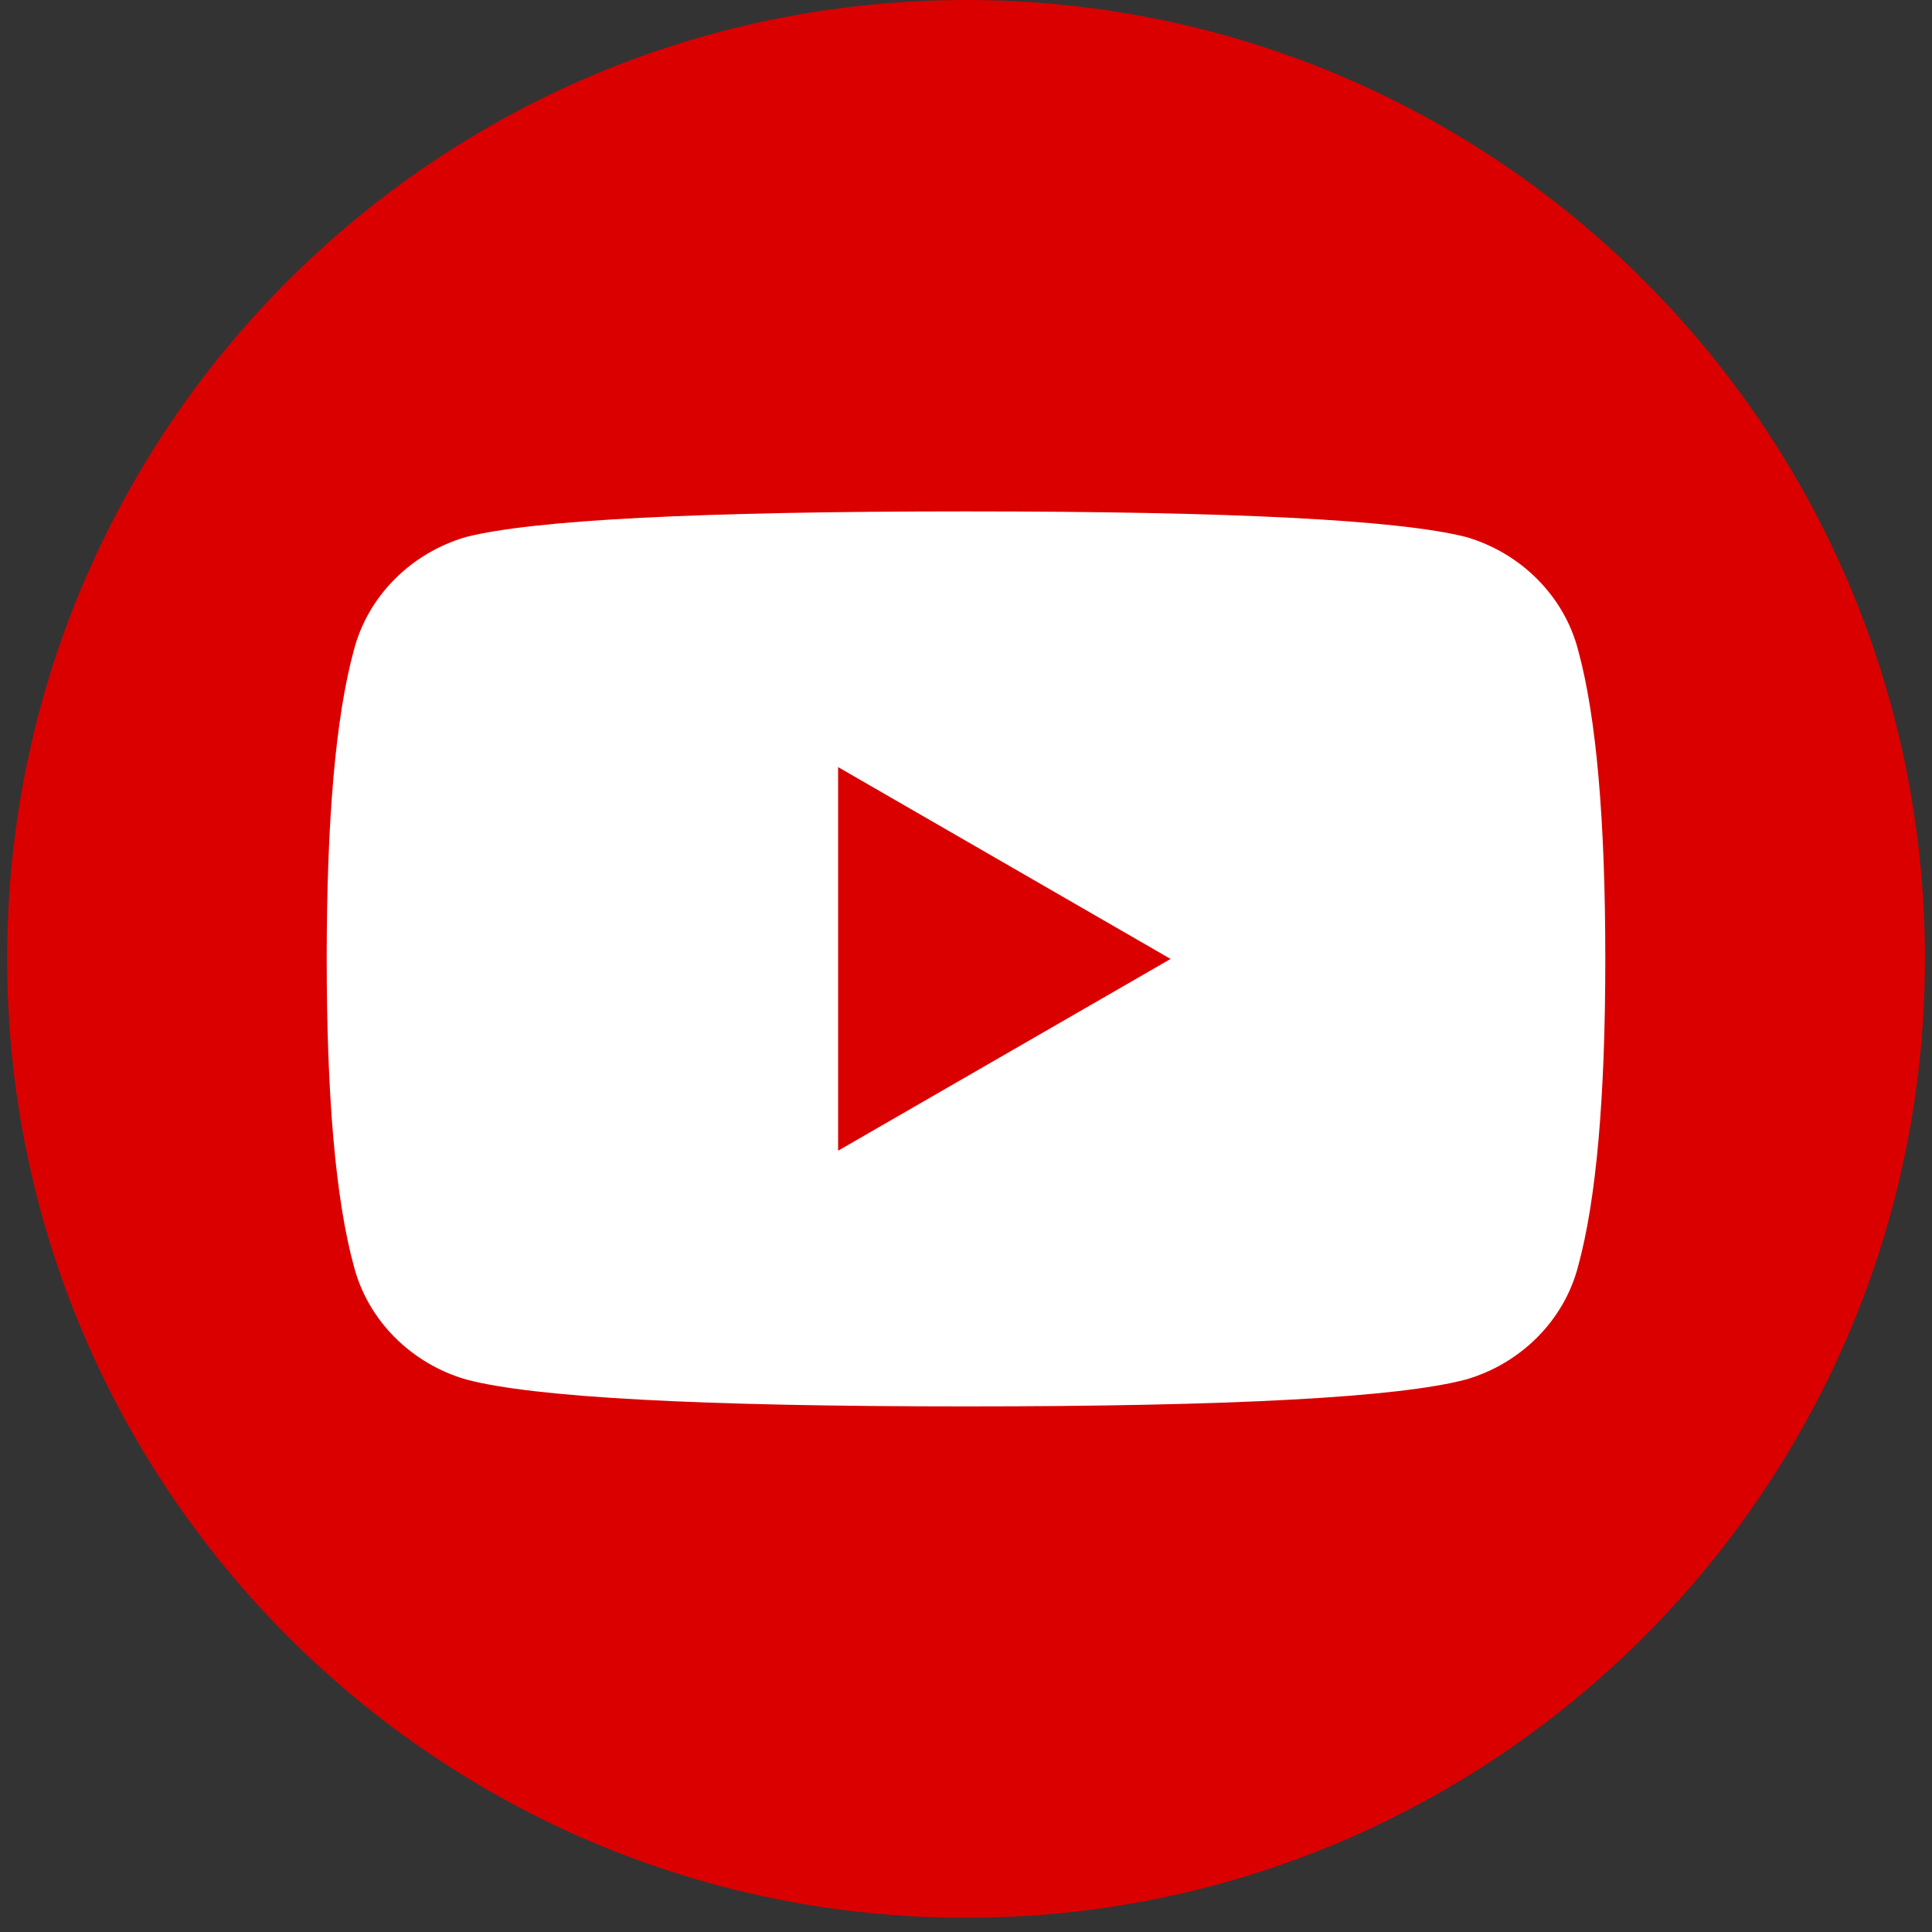 <svg width="20" height="20" viewBox="0 0 20 20" fill="none" xmlns="http://www.w3.org/2000/svg">
<rect x="0" y="0" width="20" height="20" fill="#333333" stroke="none"/>
<g clip-path="url(#clip0_22_1414)">
<path d="M19.927 9.926C19.927 15.397 15.485 19.853 10 19.853C4.515 19.853 0.074 15.397 0.074 9.926C0.074 4.441 4.515 0 10 0C15.485 0 19.927 4.441 19.927 9.926Z" fill="#DA0000"/>
<path fill-rule="evenodd" clip-rule="evenodd" d="M16.618 9.927C16.618 11.358 16.525 12.417 16.338 13.103C16.191 13.677 15.735 14.118 15.177 14.28C14.48 14.466 12.755 14.559 10 14.559C7.245 14.559 5.52 14.466 4.824 14.28C4.265 14.118 3.809 13.677 3.662 13.103C3.475 12.417 3.382 11.358 3.382 9.927C3.382 8.485 3.475 7.422 3.662 6.735C3.809 6.162 4.265 5.721 4.824 5.559C5.52 5.382 7.245 5.294 10 5.294C12.755 5.294 14.48 5.382 15.177 5.559C15.735 5.721 16.191 6.162 16.338 6.735C16.525 7.422 16.618 8.485 16.618 9.927ZM12.118 9.927L8.676 7.941V11.912L12.118 9.927Z" fill="white"/>
</g>
<defs>
<clipPath id="clip0_22_1414">
<rect width="19.987" height="19.84" fill="white" transform="scale(1.001)"/>
</clipPath>
</defs>
</svg>
